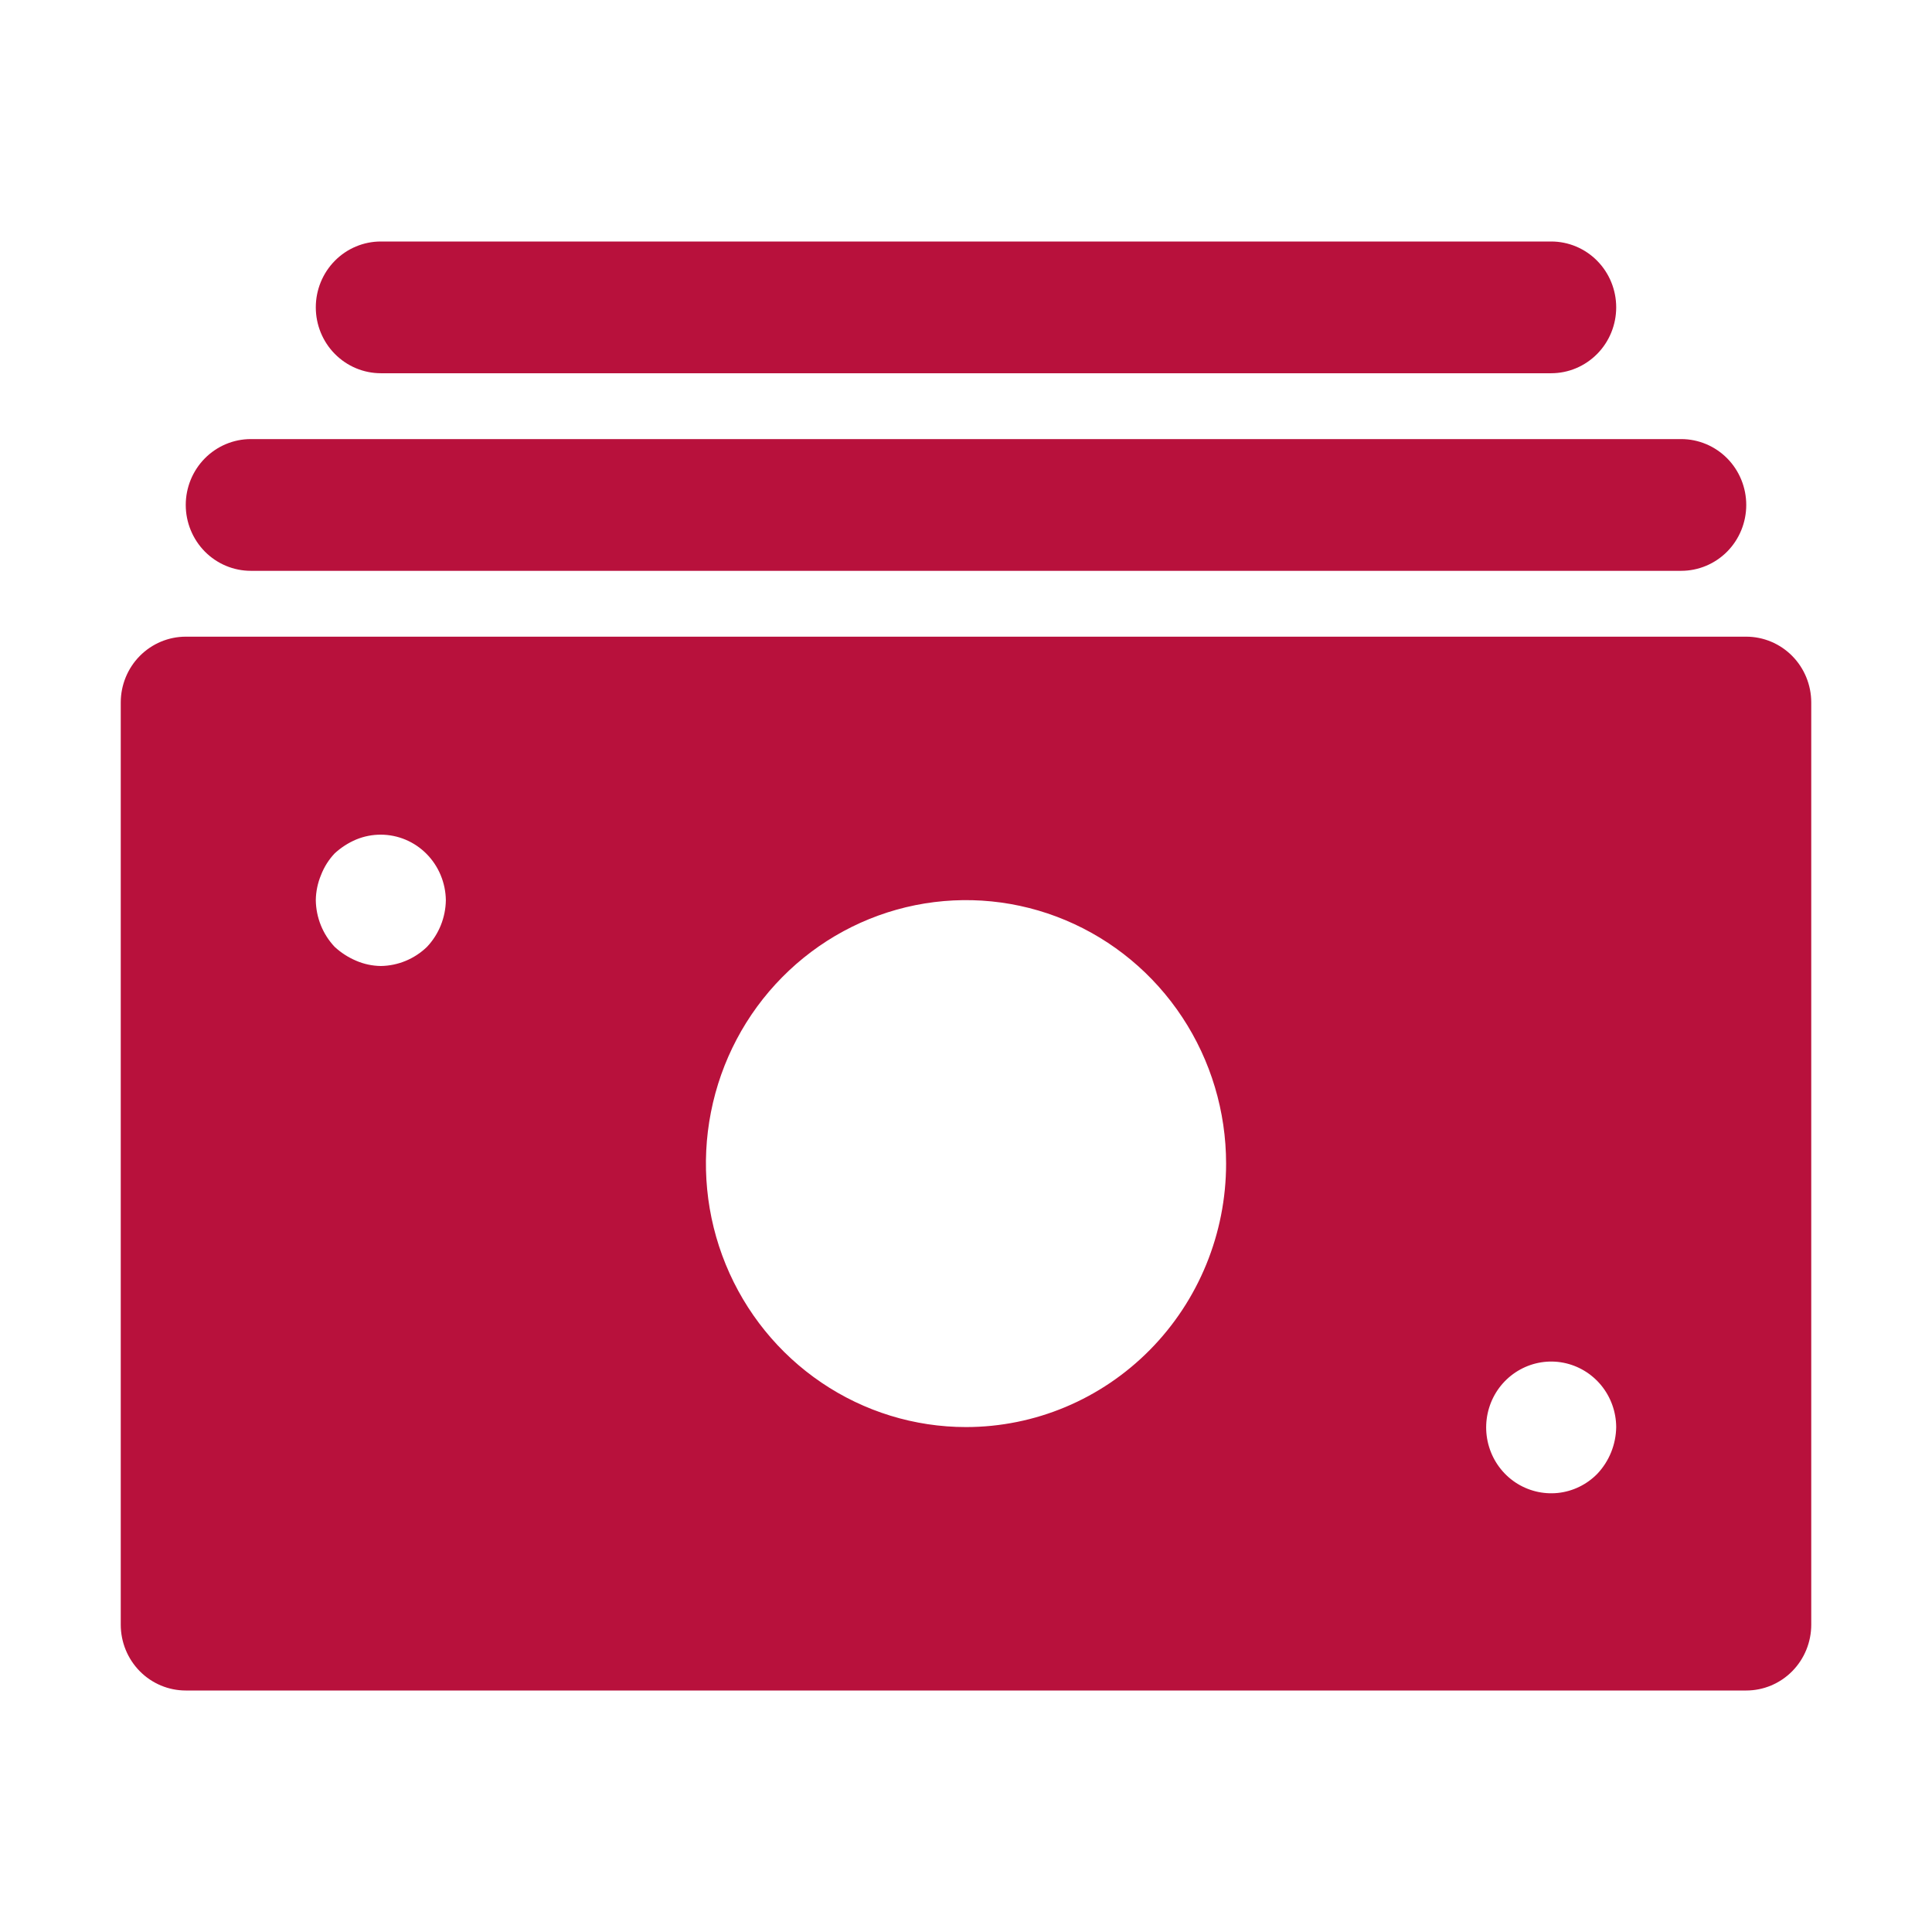 <svg width="48" height="48" viewBox="0 0 48 48" fill="none" xmlns="http://www.w3.org/2000/svg">
<path d="M43.385 15.818H4.615C4.187 15.818 3.776 15.991 3.473 16.297C3.17 16.604 3 17.02 3 17.454V40.364C3 40.798 3.17 41.214 3.473 41.521C3.776 41.828 4.187 42 4.615 42H43.385C43.813 42 44.224 41.828 44.527 41.521C44.83 41.214 45 40.798 45 40.364V17.454C45 17.02 44.83 16.604 44.527 16.297C44.224 15.991 43.813 15.818 43.385 15.818ZM10.608 23.525C10.299 23.824 9.889 23.994 9.462 24C9.25 23.997 9.042 23.953 8.848 23.869C8.652 23.786 8.472 23.67 8.315 23.525C8.019 23.212 7.852 22.797 7.846 22.364C7.849 22.15 7.893 21.939 7.975 21.742C8.052 21.541 8.168 21.357 8.315 21.202C8.472 21.057 8.652 20.941 8.848 20.858C9.242 20.695 9.684 20.697 10.077 20.862C10.47 21.028 10.783 21.344 10.948 21.742C11.03 21.939 11.074 22.15 11.077 22.364C11.071 22.797 10.904 23.212 10.608 23.525ZM24 35.455C22.722 35.455 21.473 35.071 20.41 34.351C19.348 33.632 18.519 32.61 18.03 31.414C17.541 30.218 17.413 28.902 17.663 27.632C17.912 26.362 18.527 25.196 19.431 24.281C20.335 23.365 21.486 22.742 22.739 22.489C23.993 22.237 25.292 22.366 26.473 22.862C27.653 23.357 28.663 24.196 29.373 25.273C30.083 26.349 30.462 27.614 30.462 28.909C30.462 30.645 29.781 32.31 28.569 33.537C27.357 34.765 25.714 35.455 24 35.455ZM39.685 36.616C39.422 36.885 39.075 37.053 38.704 37.092C38.332 37.13 37.959 37.037 37.647 36.829C37.336 36.62 37.105 36.308 36.995 35.946C36.885 35.585 36.902 35.196 37.043 34.845C37.184 34.495 37.441 34.205 37.77 34.025C38.098 33.845 38.478 33.785 38.845 33.857C39.212 33.929 39.543 34.128 39.782 34.419C40.02 34.71 40.152 35.076 40.154 35.455C40.148 35.888 39.981 36.303 39.685 36.616Z" fill="#B8113C"/>
<path d="M41.769 14.182H6.231C5.802 14.182 5.392 14.009 5.089 13.703C4.786 13.396 4.615 12.979 4.615 12.546C4.615 12.111 4.786 11.695 5.089 11.388C5.392 11.082 5.802 10.909 6.231 10.909H41.769C42.198 10.909 42.609 11.082 42.912 11.388C43.215 11.695 43.385 12.111 43.385 12.546C43.385 12.979 43.215 13.396 42.912 13.703C42.609 14.009 42.198 14.182 41.769 14.182Z" fill="#B8113C"/>
<path d="M38.539 9.273H9.462C9.033 9.273 8.622 9.1 8.319 8.793C8.016 8.487 7.846 8.07 7.846 7.636C7.846 7.202 8.016 6.786 8.319 6.479C8.622 6.172 9.033 6 9.462 6H38.539C38.967 6 39.378 6.172 39.681 6.479C39.984 6.786 40.154 7.202 40.154 7.636C40.154 8.07 39.984 8.487 39.681 8.793C39.378 9.1 38.967 9.273 38.539 9.273Z" fill="#B8113C"/>
</svg>
